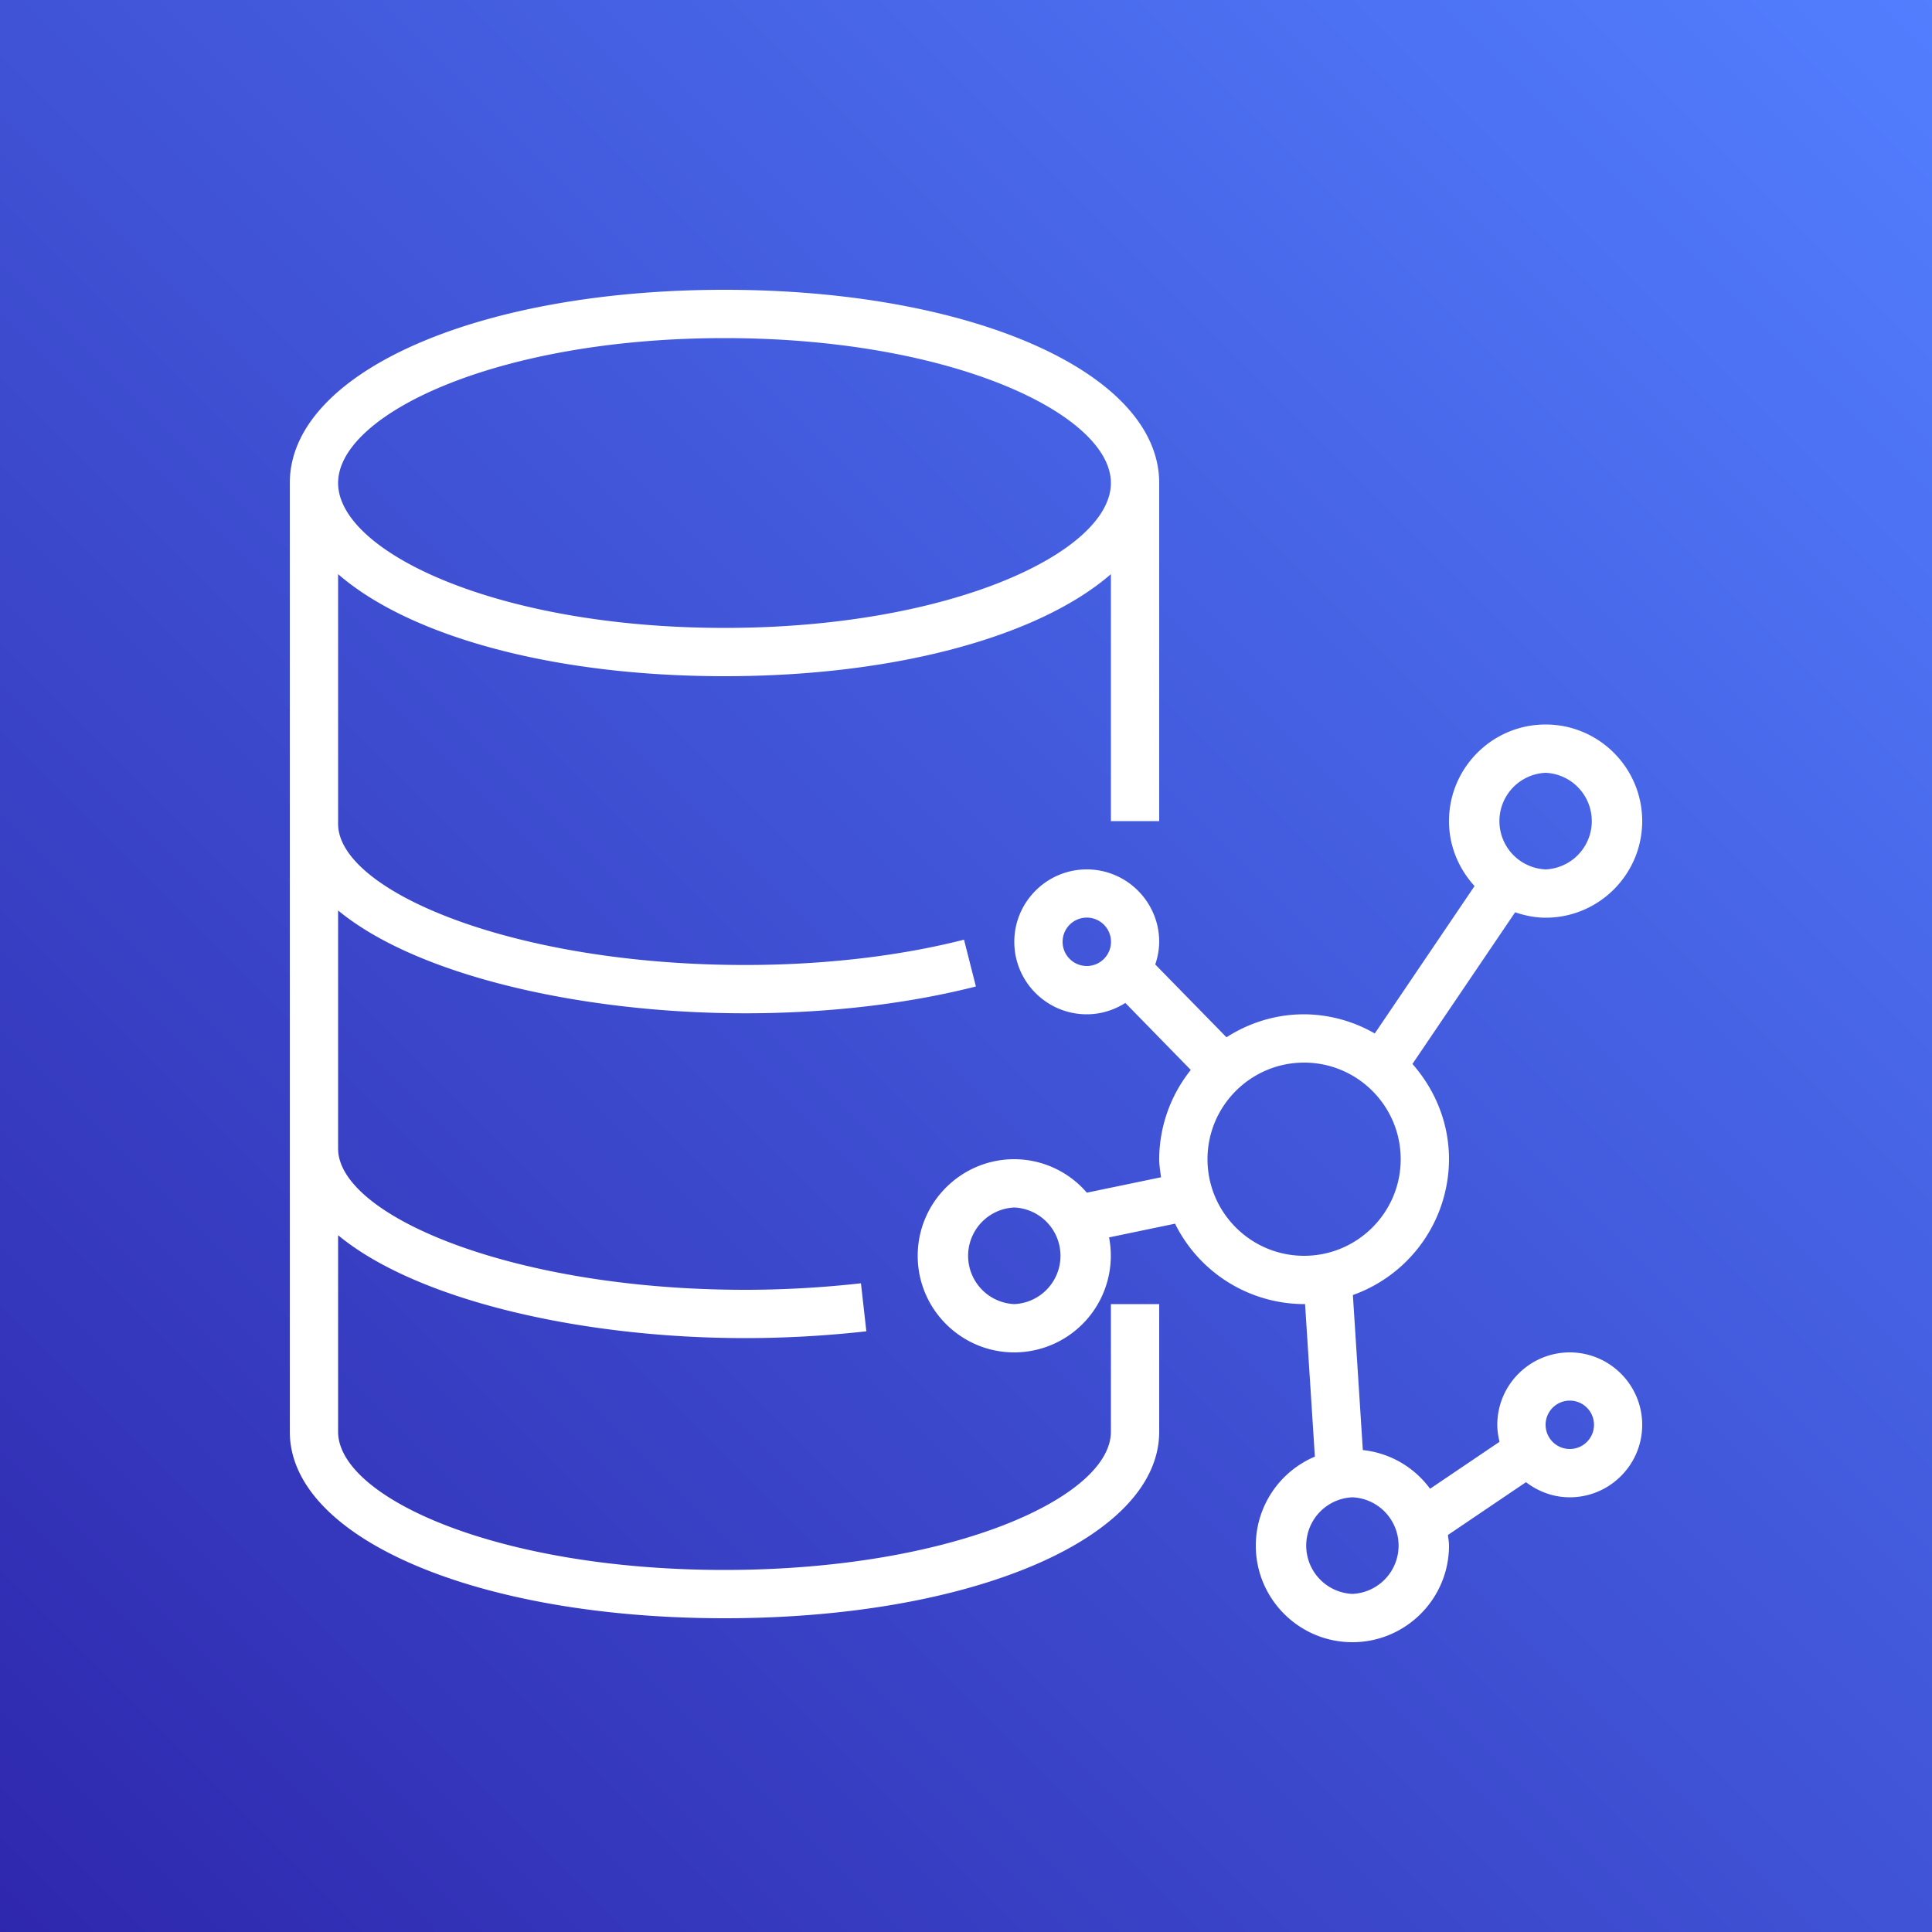 <svg class="w-6 h-6" height="40" width="40" xmlns="http://www.w3.org/2000/svg"><rect width="100%" height="100%" fill="#333333" stroke="none"/><defs><linearGradient x1="0%" y1="100%" x2="100%" y2="0%" id="Arch_Amazon-Neptune_32_svg__a"><stop stop-color="#2E27AD" offset="0%"></stop><stop stop-color="#527FFF" offset="100%"></stop></linearGradient></defs><g fill="none" fill-rule="evenodd"><path d="M0 0h40v40H0z" fill="url(#Arch_Amazon-Neptune_32_svg__a)"></path><path d="M32.5 30a.5.5 0 11.002-1.002A.5.5 0 0132.5 30zM28 33a1.001 1.001 0 010-2 1.001 1.001 0 010 2zm-3-9c0-1.103.897-2 2-2s2 .897 2 2-.897 2-2 2-2-.897-2-2zm-2.5-4a.5.5 0 11.002-1.002A.5.5 0 0122.5 20zm9.5-4a1.001 1.001 0 010 2 1.001 1.001 0 010-2zM21 27a1.001 1.001 0 010-2 1.001 1.001 0 010 2zm11.5 1c-.827 0-1.5.673-1.5 1.5 0 .121.019.238.046.351l-1.438.972a1.986 1.986 0 00-1.392-.801l-.206-3.21A2.994 2.994 0 0030 24c0-.758-.292-1.443-.757-1.972l2.126-3.14c.199.067.409.112.631.112 1.103 0 2-.897 2-2s-.897-2-2-2-2 .897-2 2c0 .52.204.989.529 1.345l-2.066 3.052A2.968 2.968 0 0027 21c-.593 0-1.143.178-1.607.476l-1.475-1.508A1.48 1.48 0 0024 19.5c0-.827-.673-1.5-1.5-1.5s-1.5.673-1.5 1.5.673 1.5 1.5 1.5c.294 0 .566-.088.799-.235l1.355 1.387A2.974 2.974 0 0024 24c0 .128.022.25.038.374l-1.536.319A1.987 1.987 0 0021 24c-1.103 0-2 .897-2 2s.897 2 2 2a2.002 2.002 0 001.962-2.381l1.366-.284A2.992 2.992 0 0027 27l.02-.002.203 3.16A2.001 2.001 0 0026 32c0 1.103.897 2 2 2s2-.897 2-2c0-.075-.014-.146-.022-.22l1.616-1.093c.253.193.564.313.906.313.827 0 1.5-.673 1.5-1.5s-.673-1.5-1.5-1.5zM15 7c4.715 0 8 1.581 8 3s-3.285 3-8 3-8-1.581-8-3 3.285-3 8-3zm8 22.642c0 1.354-3.285 2.862-8 2.862s-8-1.508-8-2.862v-4.068c1.642 1.357 5.07 2.13 8.425 2.13.836 0 1.681-.048 2.512-.141l-.112-.994c-.794.089-1.601.135-2.4.135C10.603 26.704 7 25.16 7 23.78v-4.93c1.642 1.357 5.07 2.129 8.425 2.129 1.702 0 3.355-.192 4.78-.555l-.246-.969c-1.347.343-2.914.524-4.534.524-4.822 0-8.425-1.543-8.425-2.922v-5.17C8.469 13.164 11.426 14 15 14s6.531-.836 8-2.113V17h1v-7c0-2.28-3.869-4-9-4s-9 1.72-9 4v19.642c0 2.202 3.869 3.862 9 3.862s9-1.66 9-3.862V27h-1v2.642z" fill="#FFF"></path></g></svg>